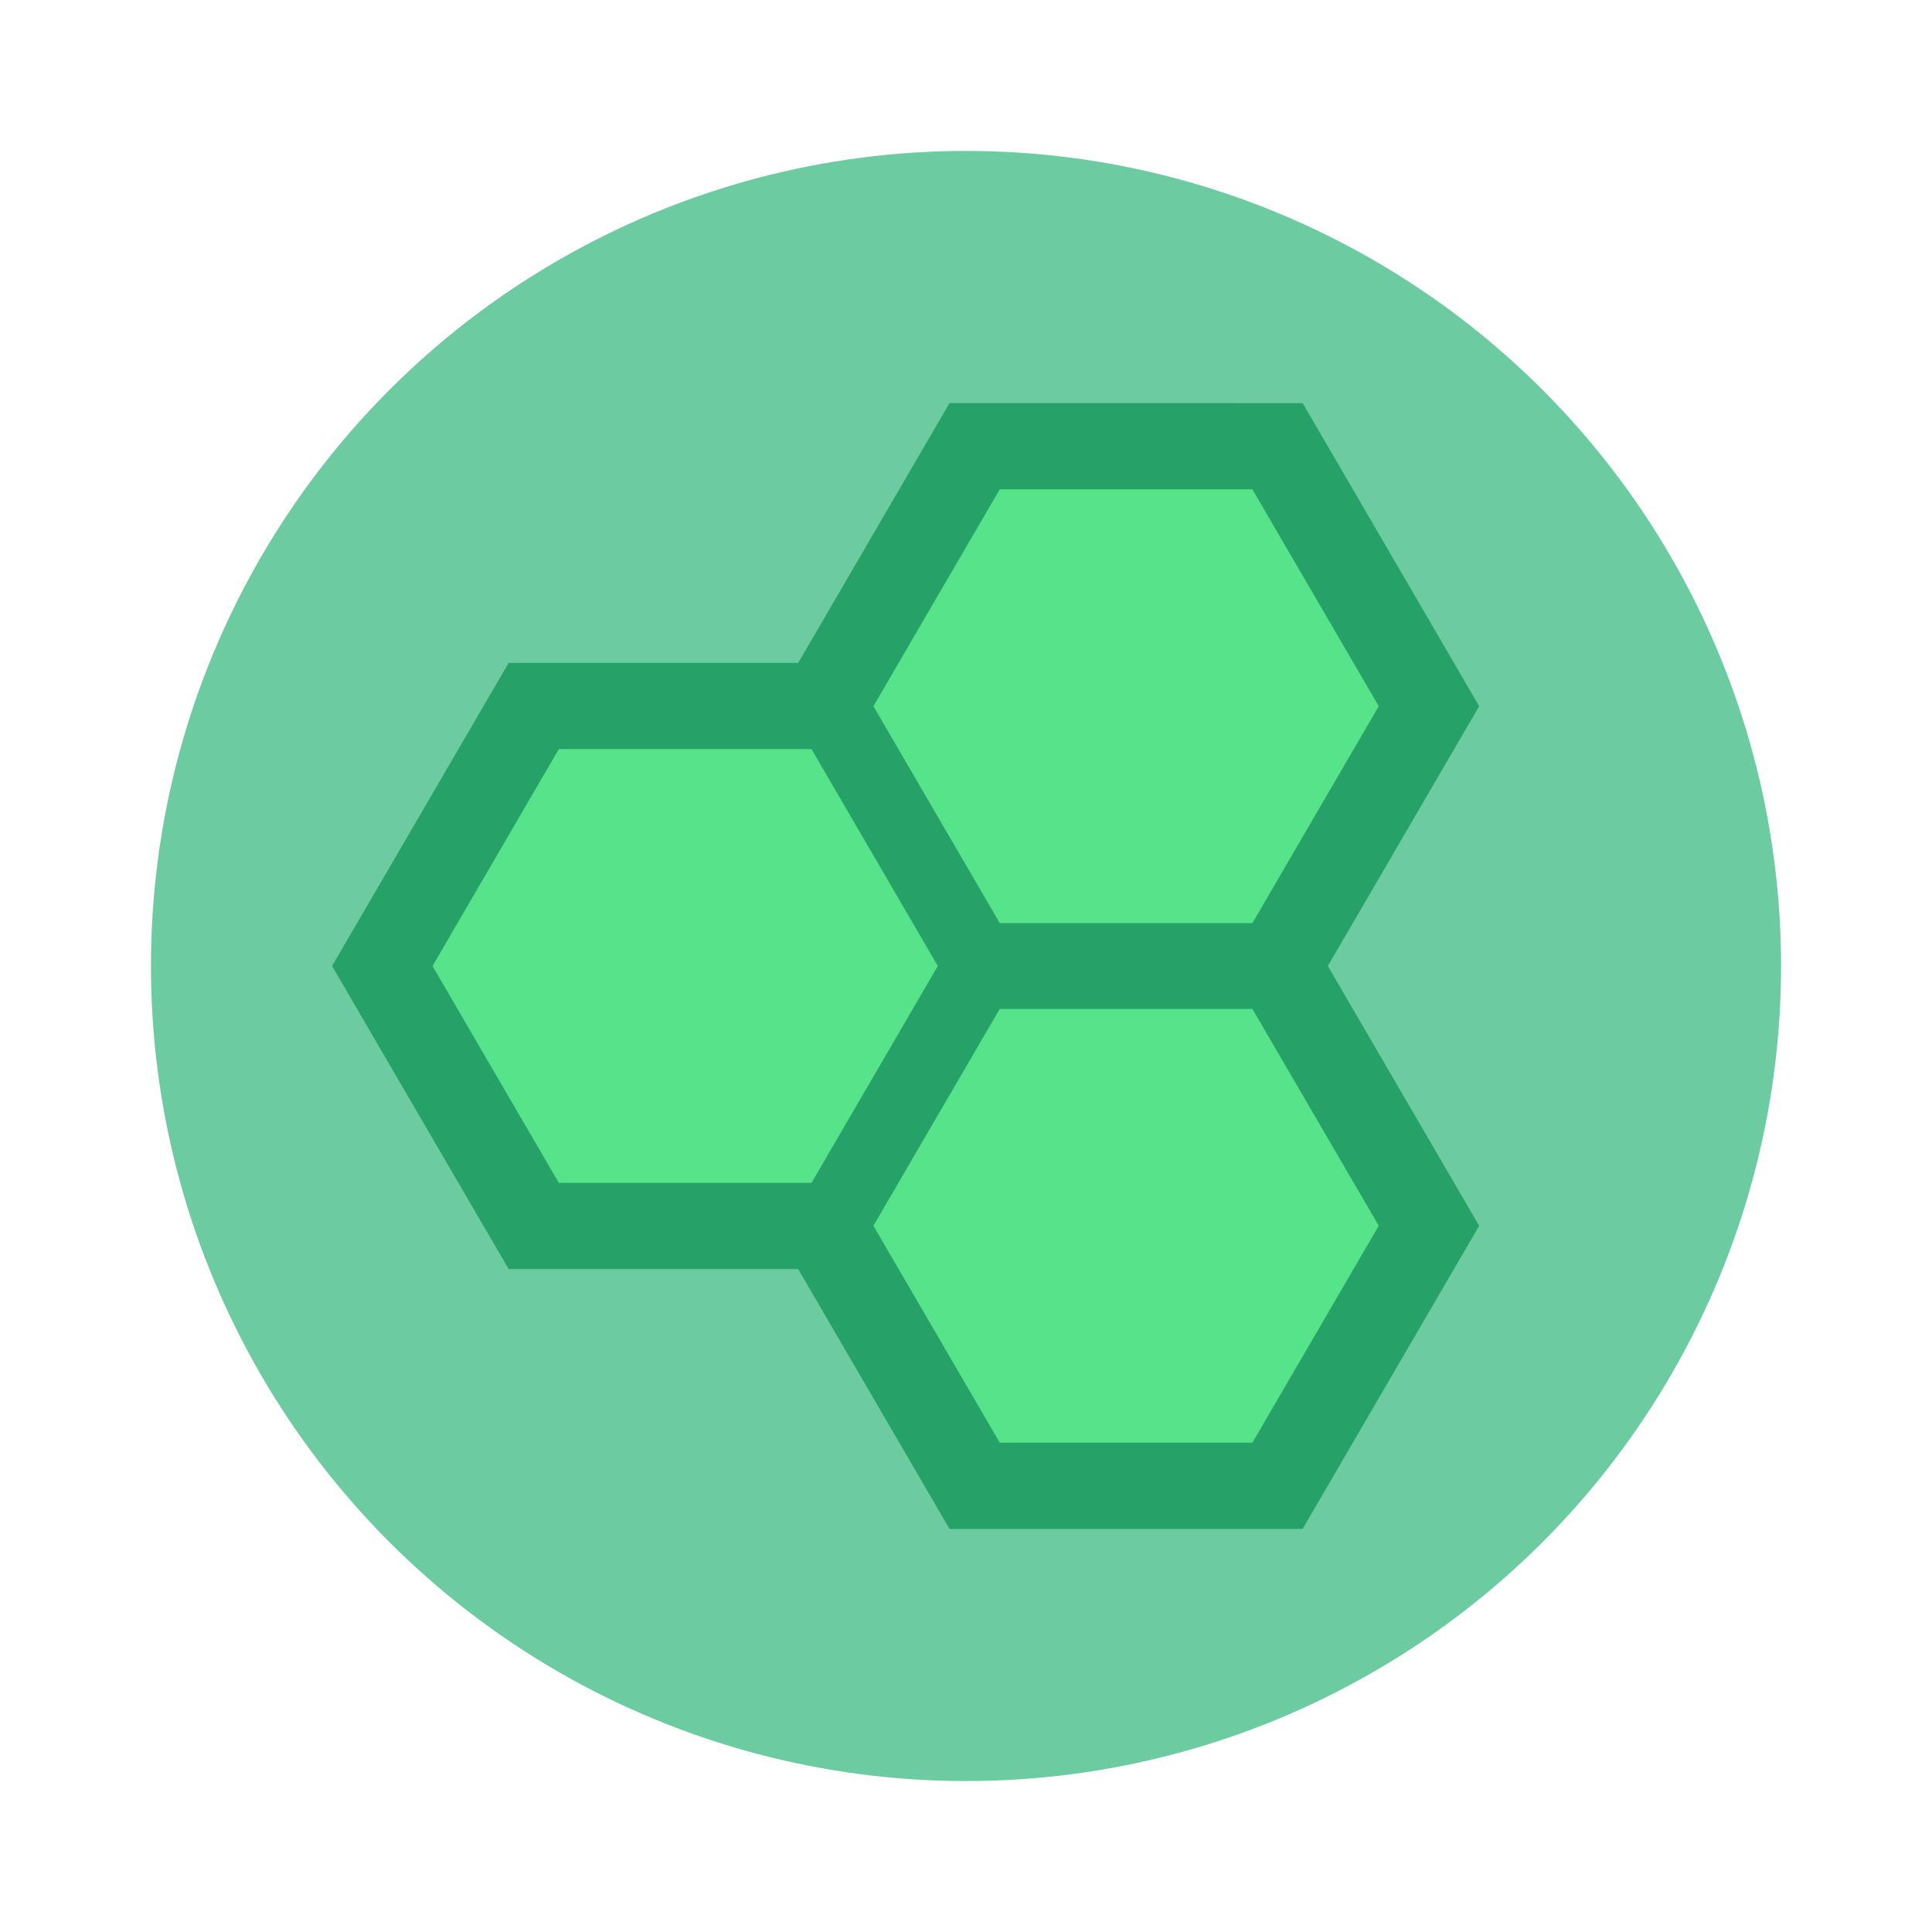 <svg xmlns="http://www.w3.org/2000/svg" width="64" height="64"><circle cx="32" cy="32" r="27" fill="#6ccba0"/><path fill="#26a269" d="m31.454 13.353-5.013 8.606H16.85L11 32l5.85 10.04h9.591l5.013 8.607h11.698l.416-.715 5.431-9.326L43.986 32 49 23.394l-5.848-10.04z"/><path fill="#57e389" d="M18.512 24.815h8.37L31.066 32l-4.184 7.184h-8.37L14.328 32zm22.975-8.605h-8.369l-4.185 7.184 4.185 7.184h8.37l4.185-7.184zm0 17.211h-8.369l-4.185 7.184 4.185 7.185h8.37l4.185-7.185z"/></svg>